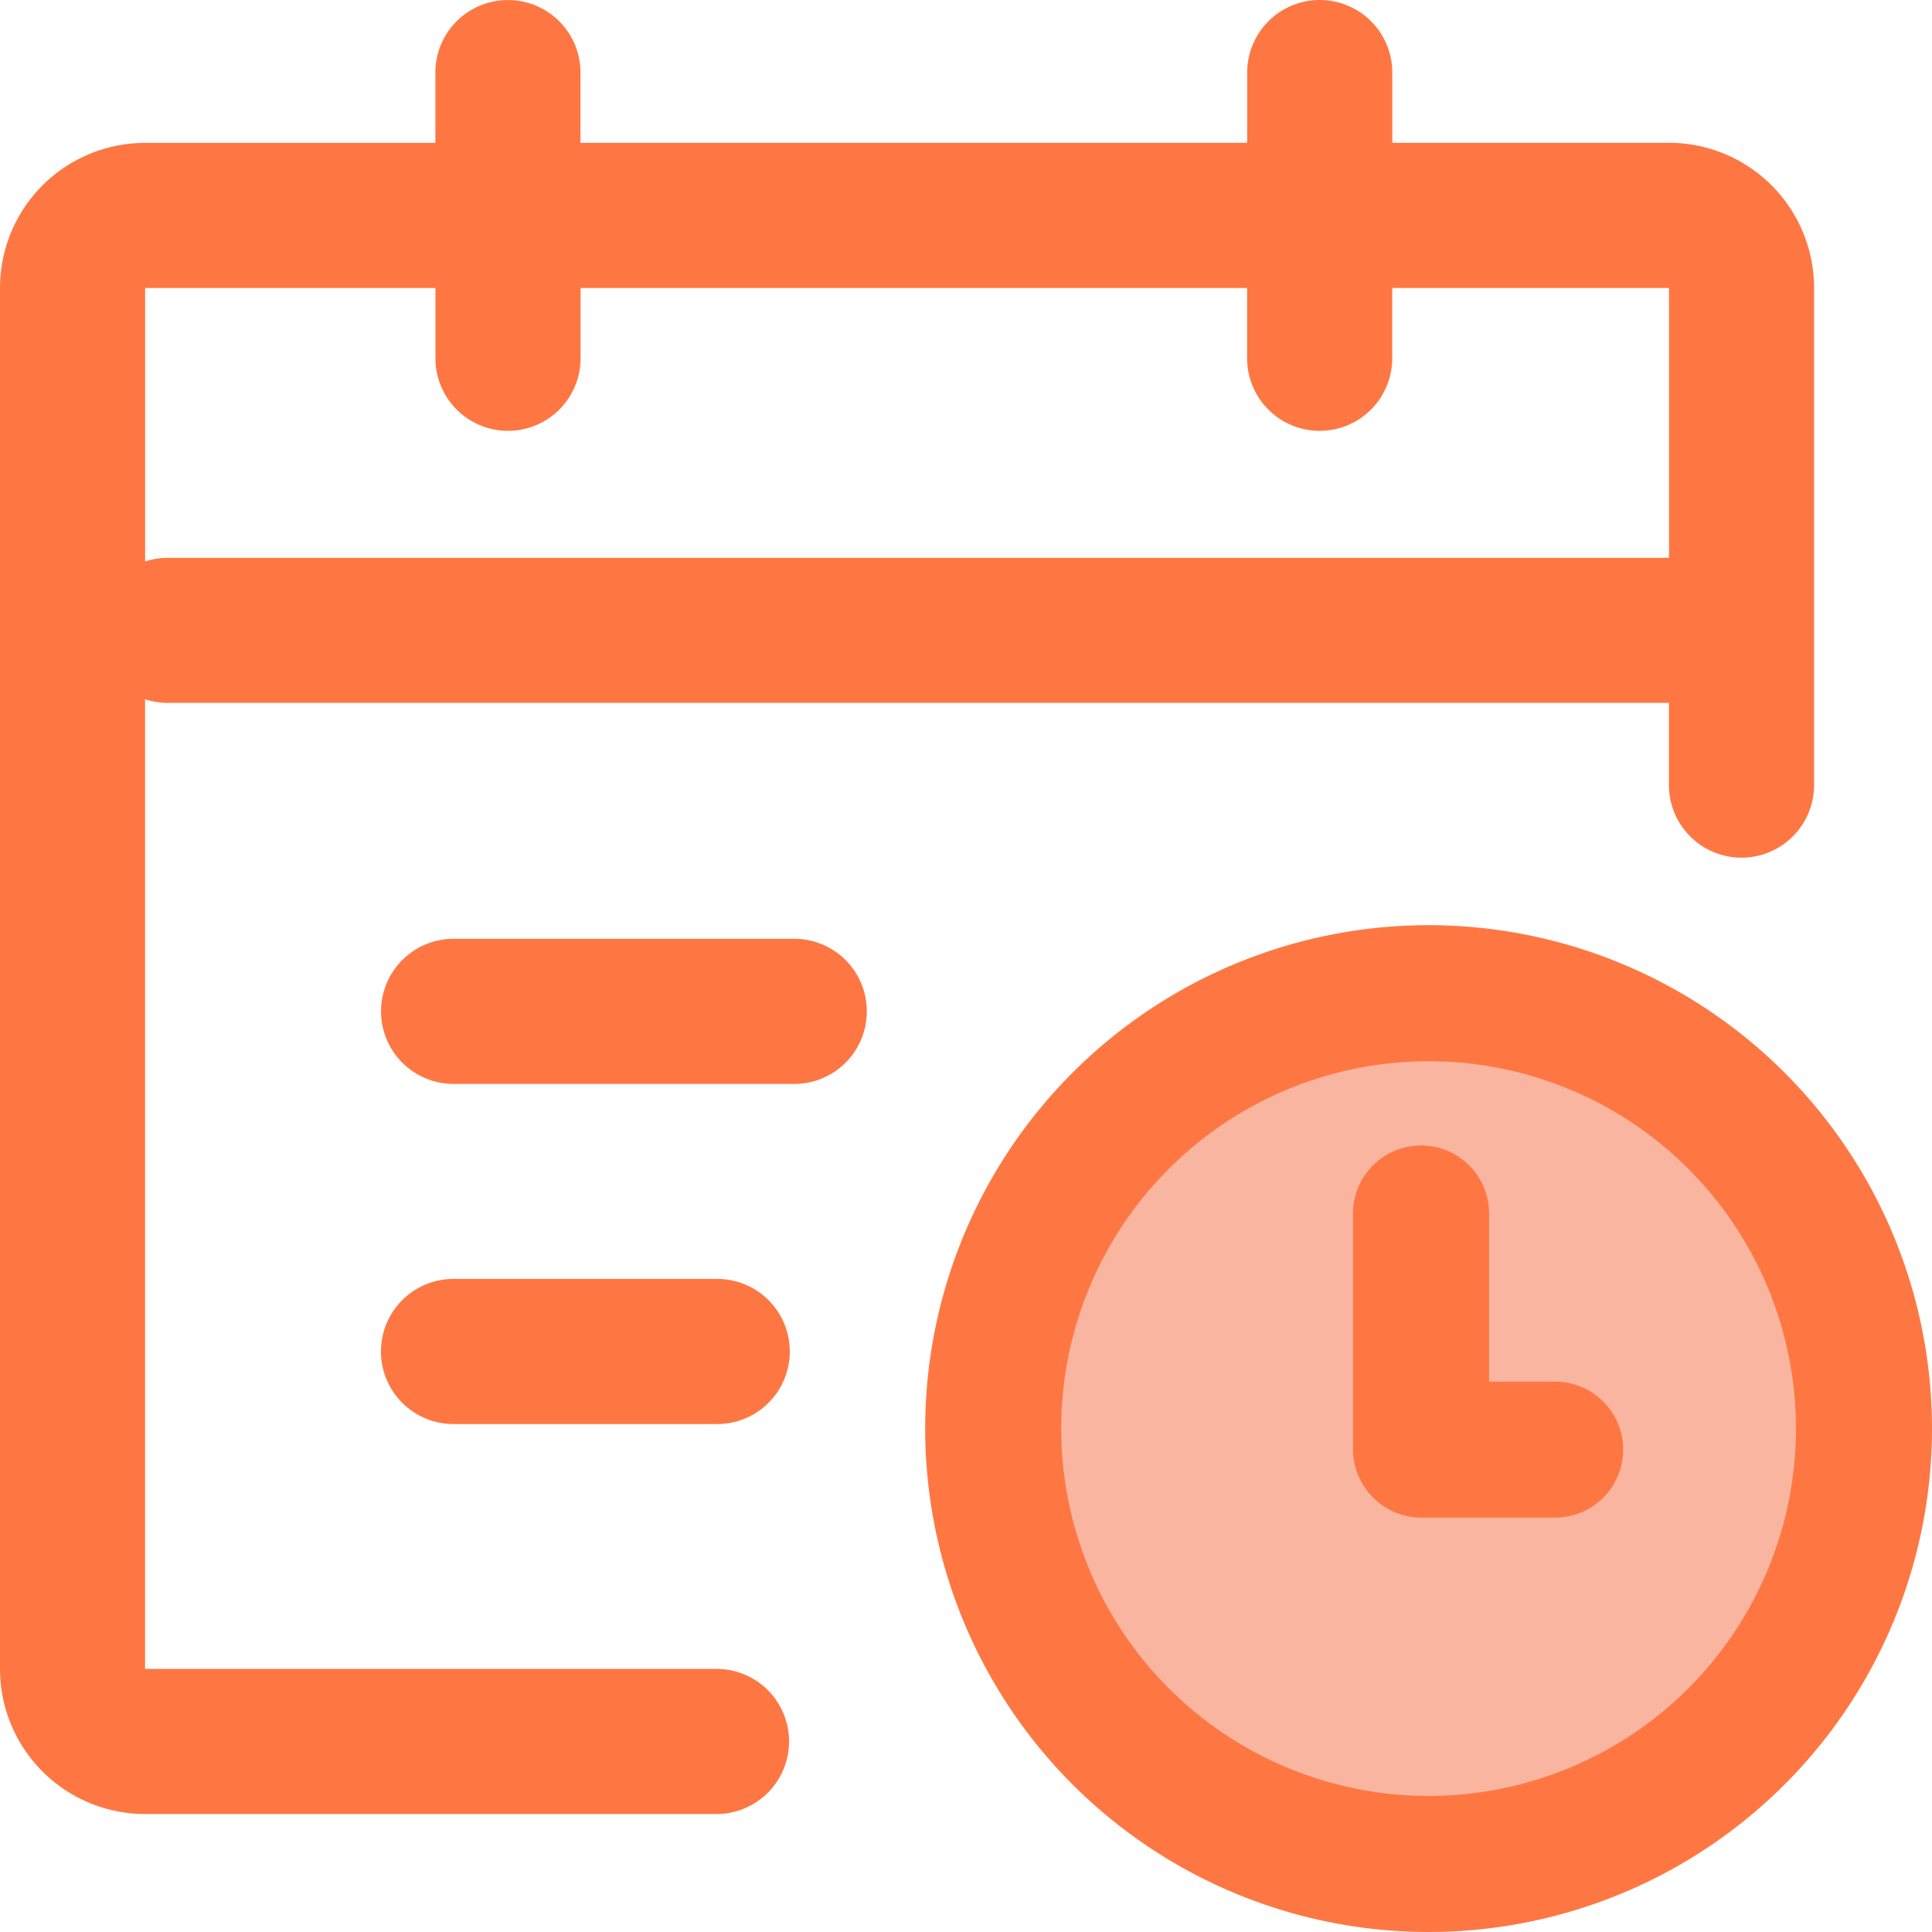 <?xml version="1.0" encoding="UTF-8"?>
<svg xmlns="http://www.w3.org/2000/svg" width="102.829" height="102.829" viewBox="0 0 102.829 102.829">
  <g id="值班" transform="translate(-112 -112)">
    <circle id="椭圆_121" cx="24" cy="24" r="24" transform="translate(163.643 164)" fill="#f9b5a0"></circle>
    <path id="路径_517" d="M182.242,112a3.862,3.862,0,0,1,3.862,3.862V119.6h14.724a7.724,7.724,0,0,1,7.724,7.724v26.431a3.862,3.862,0,0,1-7.724.064v-4.409h-79.9a3.862,3.862,0,0,1-1.207-.192v51.607h30.293v0l.121,0a3.862,3.862,0,1,1,0,7.724c-.04,0-.081,0-.121,0v0H119.724A7.724,7.724,0,0,1,112,200.829v-73.5a7.724,7.724,0,0,1,7.724-7.724h15.448v-3.741a3.862,3.862,0,0,1,7.724,0V119.6H178.38v-3.741A3.862,3.862,0,0,1,182.242,112Zm-32.1,68.07a3.862,3.862,0,0,1,.064,7.724H136.138a3.862,3.862,0,0,1,0-7.724Zm-14-10.379a3.862,3.862,0,0,1,0-7.724h18.1a3.862,3.862,0,0,1,.064,7.724H136.138Zm-.966-42.363H119.724v14.555a3.859,3.859,0,0,1,1.207-.192h79.9V127.328H186.1v3.741a3.862,3.862,0,1,1-7.724,0v-3.741H142.9v3.741a3.862,3.862,0,1,1-7.724,0Z" fill="#fe7743"></path>
    <path id="路径_518" d="M546.793,520A26.793,26.793,0,1,1,520,546.793,26.793,26.793,0,0,1,546.793,520Zm0,7.241a19.552,19.552,0,1,0,19.552,19.552A19.552,19.552,0,0,0,546.793,527.241Zm-.4,4.484a3.621,3.621,0,0,1,3.62,3.561v9.007h3.516a3.621,3.621,0,0,1,3.619,3.5v.119a3.621,3.621,0,0,1-3.561,3.62h-7.181a3.649,3.649,0,0,1-3.636-3.576V535.347A3.621,3.621,0,0,1,546.4,531.726Z" transform="translate(-358.758 -358.758)" fill="#fe7743"></path>
  </g>
</svg>
